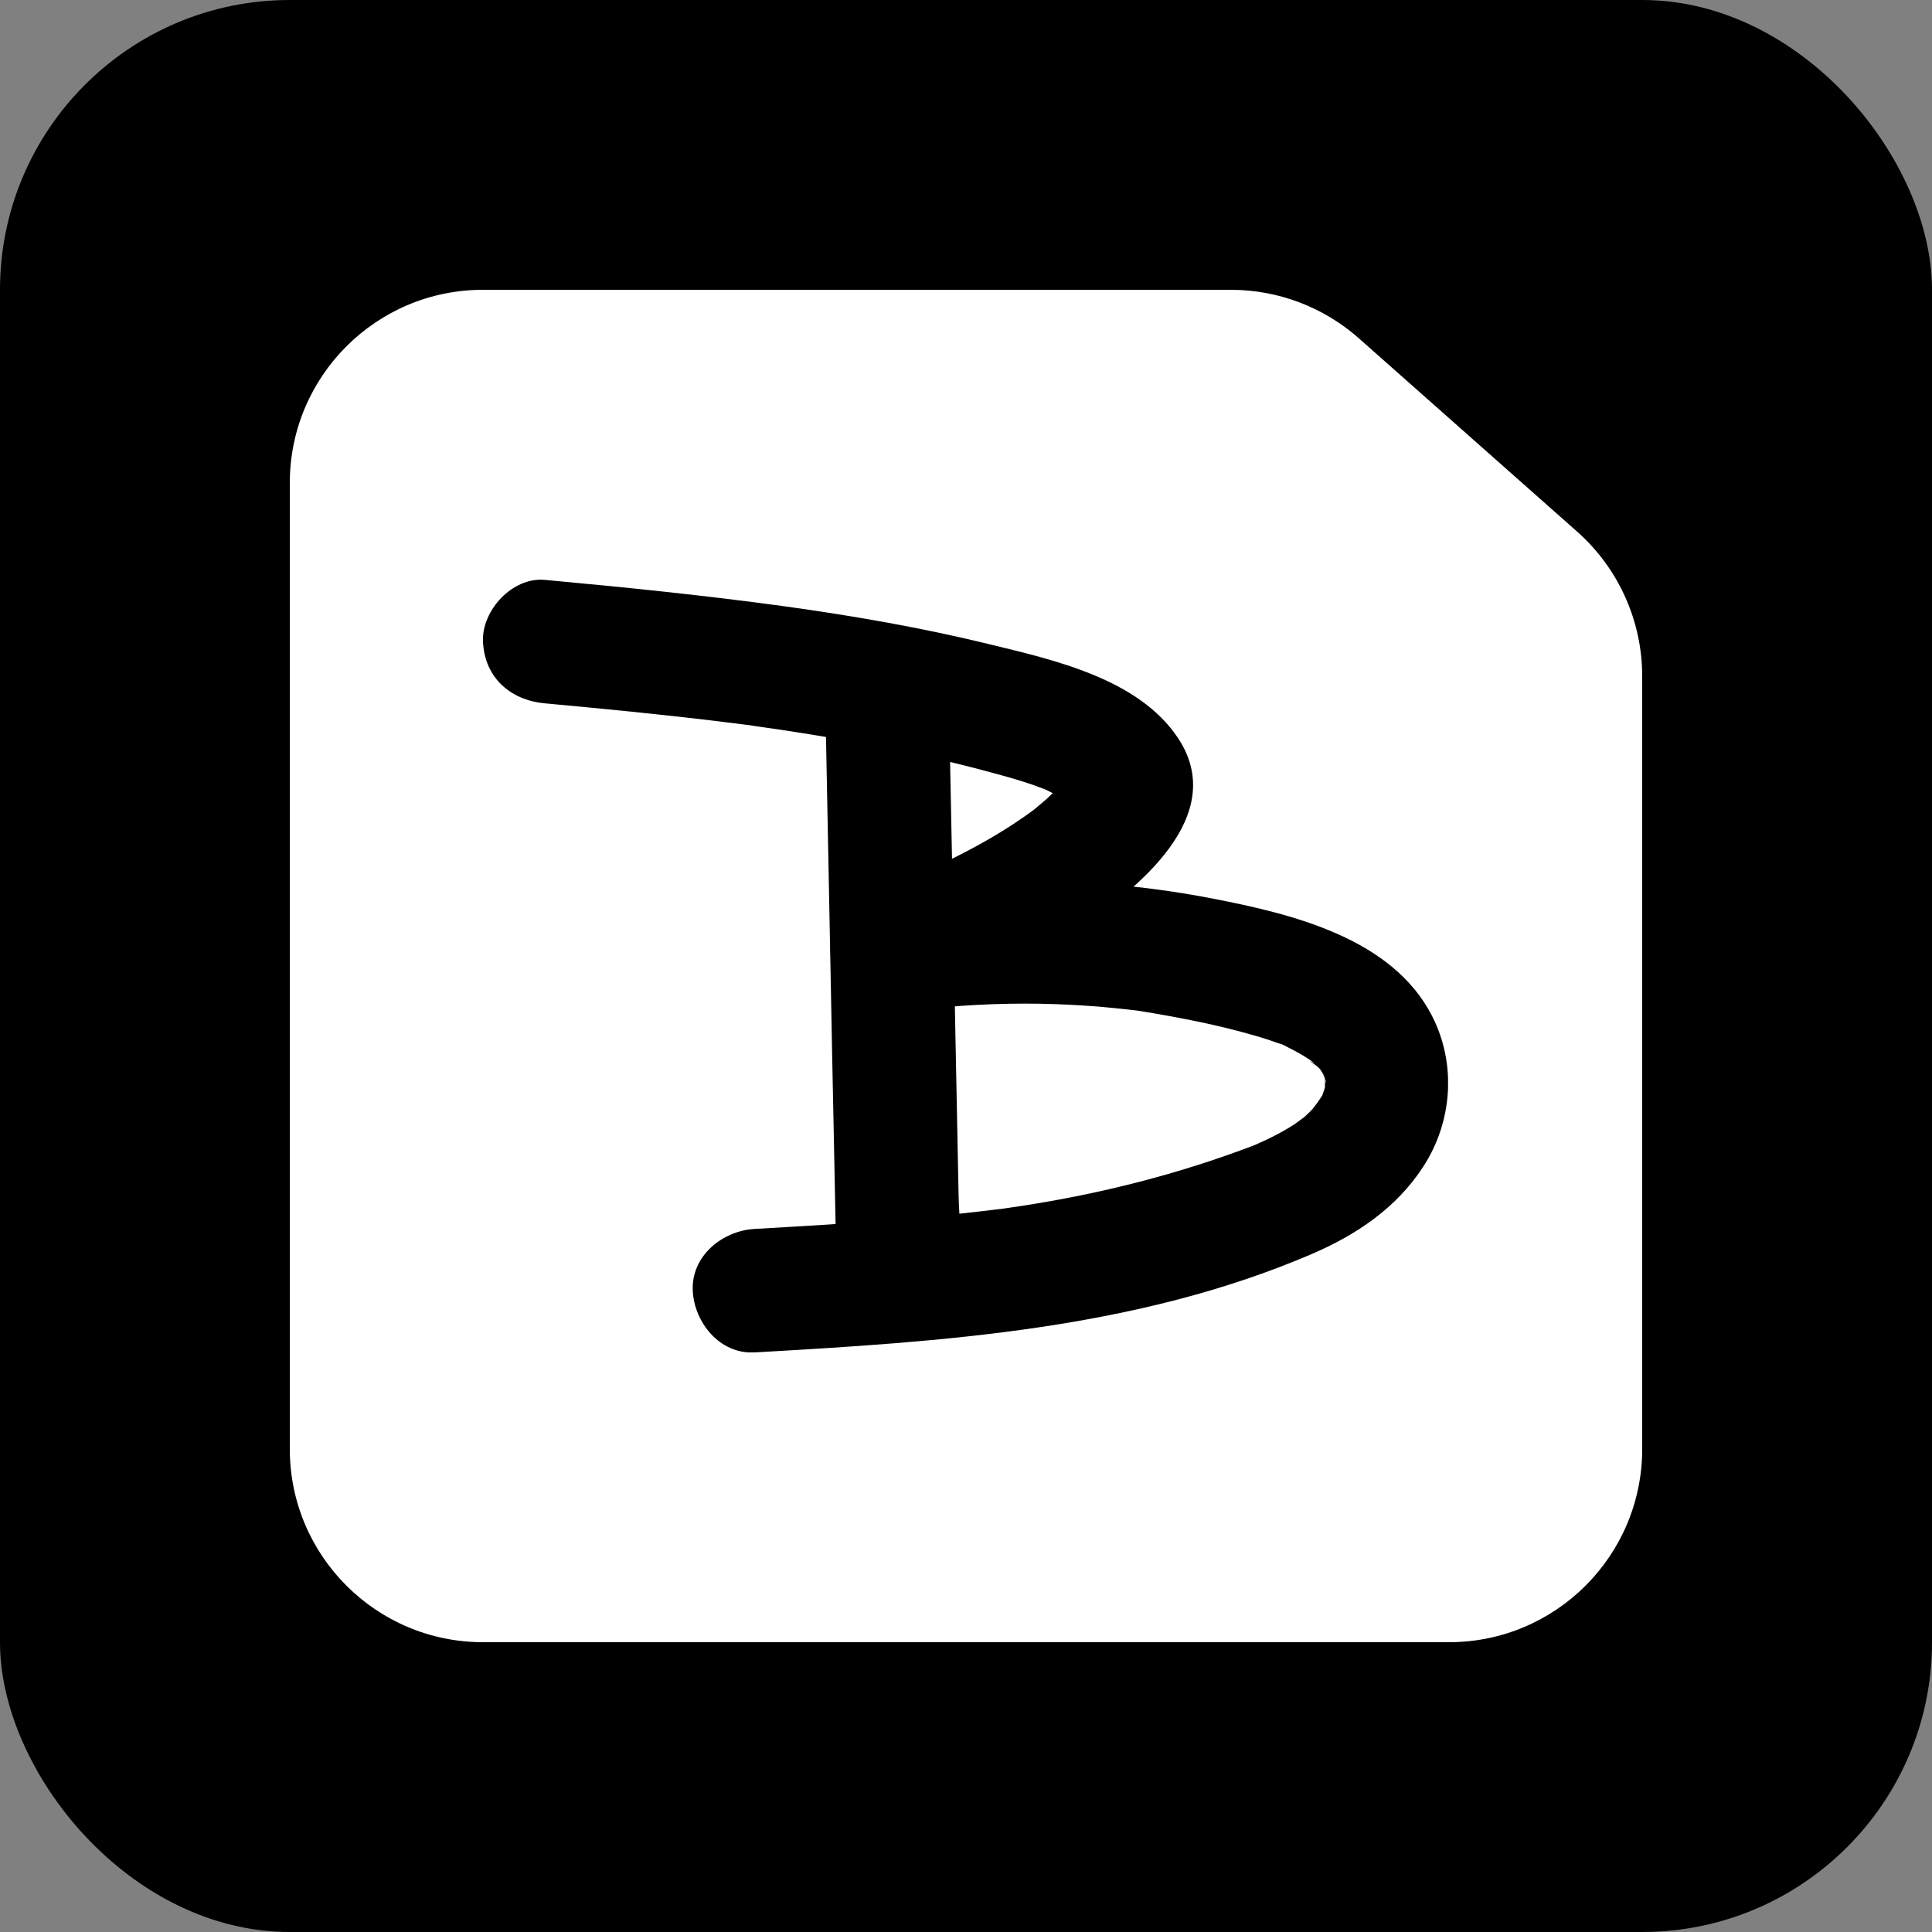 <svg width="100" height="100" viewBox="0 0 100 100" fill="none" xmlns="http://www.w3.org/2000/svg">
<rect x="0" y="0" width="100" height="100" fill="#808080" stroke="none"/>
<rect width="100" height="100" rx="15" fill="black"/>
<path d="M15 25C15 19.477 19.477 15 25 15H63.708C66.151 15 68.51 15.894 70.338 17.514L81.63 27.515C83.773 29.413 85 32.139 85 35.001V75C85 80.523 80.523 85 75 85H25C19.477 85 15 80.523 15 75V25Z" fill="white"/>
<g clip-path="url(#clip0)">
<path d="M42.722 36.551C42.818 41.356 42.907 46.162 43.003 50.968C43.048 53.346 43.092 55.723 43.144 58.1C43.169 59.264 43.188 60.427 43.214 61.583C43.227 62.216 43.239 62.849 43.252 63.488C43.258 63.807 43.265 64.121 43.271 64.44C43.271 64.549 43.278 64.651 43.278 64.76C43.271 65.239 43.291 65.181 43.335 64.6C43.61 64.127 43.885 63.66 44.16 63.187C44.115 63.226 44.077 63.27 44.032 63.309C44.786 62.996 45.54 62.682 46.294 62.376C46.256 62.376 46.211 62.369 46.173 62.369C46.927 62.682 47.681 62.996 48.435 63.302C48.403 63.27 48.377 63.239 48.346 63.207C48.62 63.679 48.895 64.146 49.17 64.619C49.164 64.581 49.157 64.542 49.151 64.504C48.876 65.539 48.601 66.575 48.326 67.61C48.352 67.591 48.377 67.572 48.403 67.546C49.726 66.511 49.573 64.101 48.403 63.028C47.004 61.743 45.291 61.922 43.885 63.028C43.859 63.047 43.834 63.066 43.808 63.092C42.894 63.807 42.786 65.169 42.984 66.198C43.271 67.667 44.735 68.722 46.173 68.754C47.7 68.786 49.055 67.757 49.502 66.293C49.911 64.951 49.643 63.29 49.617 61.903C49.56 59.104 49.509 56.304 49.451 53.505C49.343 47.856 49.234 42.206 49.119 36.551C49.087 34.883 47.675 33.279 45.923 33.355C44.211 33.425 42.683 34.755 42.722 36.551Z" fill="black"/>
<path d="M28.195 36.404C31.307 36.692 34.413 36.992 37.513 37.376C37.87 37.42 38.222 37.465 38.58 37.51C38.784 37.536 38.989 37.561 39.187 37.593C39.053 37.574 38.605 37.51 39.251 37.606C40.011 37.715 40.772 37.823 41.526 37.945C43.092 38.194 44.651 38.469 46.204 38.782C47.706 39.089 49.201 39.427 50.684 39.817C51.336 39.99 51.981 40.162 52.627 40.354C52.978 40.463 53.324 40.571 53.669 40.699C53.841 40.763 54.007 40.827 54.18 40.891C53.905 40.788 53.886 40.757 54.167 40.891C54.493 41.05 54.812 41.21 55.126 41.402C55.241 41.472 55.356 41.543 55.471 41.619C55.567 41.683 55.988 42.047 55.682 41.76C55.388 41.485 55.701 41.785 55.726 41.824C55.586 41.619 55.439 41.421 55.394 41.172C55.311 40.763 55.394 40.341 55.509 39.964C55.464 40.041 55.413 40.117 55.368 40.2C55.567 39.964 55.592 39.926 55.445 40.098C55.004 40.52 54.602 40.974 54.142 41.383C53.911 41.581 53.675 41.773 53.445 41.971C53.924 41.562 53.586 41.862 53.47 41.945C53.291 42.073 53.119 42.201 52.94 42.322C51.719 43.172 50.416 43.894 49.08 44.546C48.409 44.872 47.725 45.185 47.035 45.479C46.875 45.55 46.709 45.62 46.549 45.69C46.805 45.582 46.894 45.55 46.581 45.677C46.178 45.844 45.77 46.01 45.361 46.176C43.82 46.802 42.555 48.33 43.13 50.106C43.718 51.921 45.284 52.599 47.06 52.337C48.038 52.196 46.415 52.401 47.393 52.292C47.642 52.266 47.885 52.234 48.134 52.209C48.677 52.151 49.221 52.1 49.77 52.062C50.863 51.985 51.956 51.947 53.049 51.947C54.046 51.947 55.036 51.979 56.027 52.043C56.57 52.075 57.12 52.119 57.663 52.177C57.912 52.203 58.155 52.228 58.404 52.254C58.602 52.279 58.8 52.298 58.998 52.324C58.692 52.279 58.653 52.279 58.89 52.311C60.973 52.65 63.044 53.04 65.076 53.64C65.434 53.743 65.785 53.858 66.131 53.986C66.341 54.062 66.981 54.164 66.201 53.998C66.367 54.037 66.552 54.158 66.712 54.235C67.076 54.414 67.428 54.612 67.767 54.836C67.882 54.912 68.003 55.027 68.124 55.085C67.415 54.72 68.067 55.066 68.272 55.283C68.252 55.264 68.553 55.577 68.546 55.596C68.463 55.494 68.38 55.385 68.291 55.283C68.367 55.398 68.438 55.513 68.508 55.634C68.859 56.146 68.463 55.174 68.476 55.538C68.482 55.654 68.68 55.954 68.617 56.05C68.604 55.935 68.585 55.813 68.572 55.698C68.585 55.864 68.585 56.031 68.578 56.197C68.591 56.625 68.687 56.28 68.597 56.088C68.642 56.178 68.438 56.733 68.387 56.81C68.802 56.203 68.361 56.804 68.265 56.964C68.188 57.098 67.677 57.699 68.169 57.149C68.029 57.309 67.882 57.468 67.728 57.615C67.569 57.769 67.402 57.916 67.236 58.056C67.799 57.584 67.121 58.114 67.025 58.178C66.648 58.421 66.265 58.638 65.869 58.836C65.671 58.938 65.466 59.034 65.261 59.124C65.14 59.181 65.019 59.232 64.897 59.29C65.249 59.143 65.255 59.136 64.923 59.277C60.999 60.773 56.966 61.795 52.812 62.428C52.525 62.472 52.231 62.511 51.943 62.556C50.984 62.696 52.595 62.479 51.63 62.594C51.048 62.664 50.467 62.734 49.885 62.798C48.716 62.926 47.546 63.035 46.377 63.131C43.935 63.329 41.494 63.469 39.053 63.61C37.385 63.706 35.774 65.01 35.857 66.805C35.934 68.454 37.263 70.103 39.053 70.001C48.805 69.445 58.794 68.812 67.882 64.914C70.182 63.93 72.266 62.536 73.653 60.408C75.18 58.076 75.397 55.078 74.126 52.592C72.061 48.547 66.866 47.307 62.795 46.515C56.998 45.39 51.195 45.313 45.367 46.163C45.936 48.215 46.498 50.272 47.067 52.324C50.077 51.103 53.132 49.863 55.841 48.048C58.819 46.061 63.651 42.233 60.973 38.2C58.928 35.126 54.557 34.161 51.202 33.343C47.725 32.493 44.197 31.88 40.651 31.388C36.509 30.819 32.355 30.397 28.195 30.014C26.527 29.86 24.929 31.592 24.999 33.209C25.082 35.069 26.412 36.238 28.195 36.404Z" fill="black"/>
</g>
<defs>
<clipPath id="clip0">
<rect width="49.95" height="40" fill="white" transform="translate(25 30)"/>
</clipPath>
</defs>
</svg>
